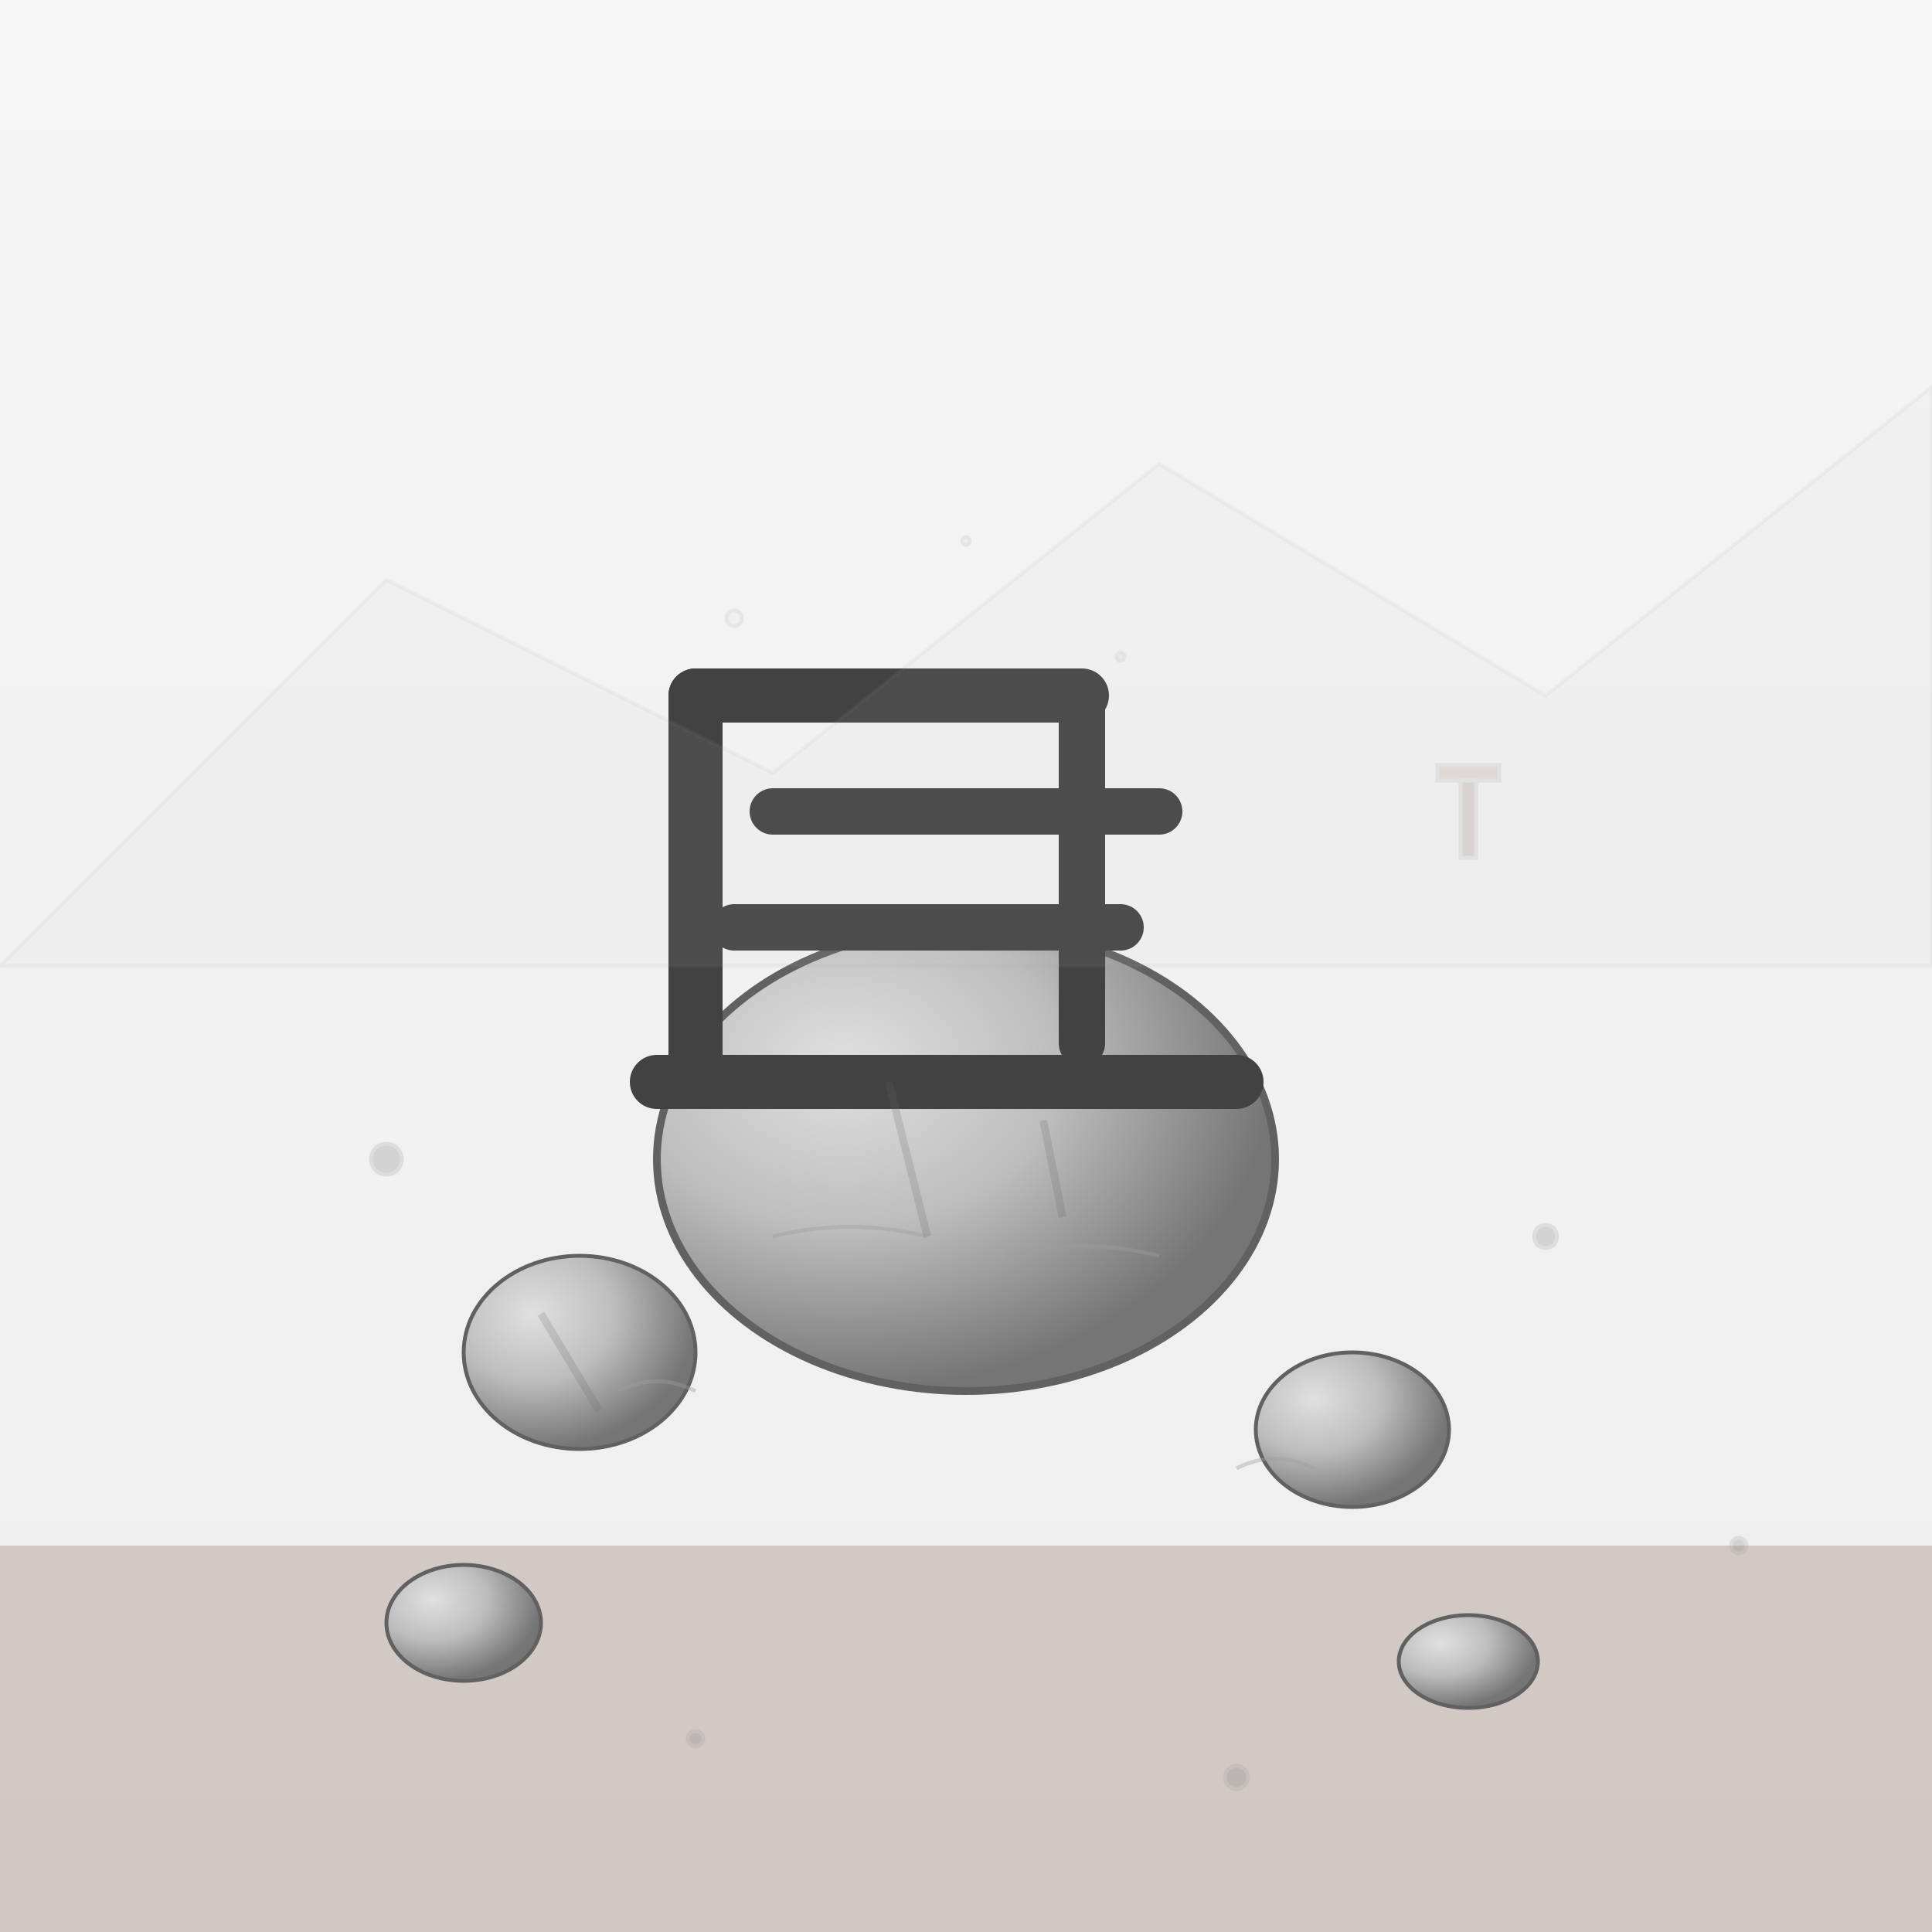 <svg xmlns="http://www.w3.org/2000/svg" width="500" height="500" viewBox="0 0 500 500">
  <rect x="0" y="0" width="500" height="500" fill="#333333" stroke="none"/>
  <defs>
    <linearGradient id="bgGrad112" x1="0%" y1="0%" x2="0%" y2="100%">
      <stop offset="0%" style="stop-color:#f5f5f5;stop-opacity:1" />
      <stop offset="100%" style="stop-color:#eeeeee;stop-opacity:1" />
    </linearGradient>
    <radialGradient id="stoneGrad112" cx="30%" cy="30%" r="70%">
      <stop offset="0%" style="stop-color:#e0e0e0;stop-opacity:1" />
      <stop offset="50%" style="stop-color:#bdbdbd;stop-opacity:1" />
      <stop offset="100%" style="stop-color:#757575;stop-opacity:1" />
    </radialGradient>
  </defs>
  
  <!-- Background -->
  <rect width="500" height="500" fill="url(#bgGrad112)"/>
  
  <!-- Ground/rocky terrain -->
  <rect x="0" y="400" width="500" height="100" fill="#8d6e63" opacity="0.3"/>
  
  <!-- Large central stone -->
  <ellipse cx="250" cy="300" rx="80" ry="60" fill="url(#stoneGrad112)" stroke="#616161" stroke-width="2"/>
  
  <!-- Smaller stones around -->
  <g fill="url(#stoneGrad112)" stroke="#616161" stroke-width="1">
  <ellipse cx="150" cy="350" rx="30" ry="25"/>
  <ellipse cx="350" cy="370" rx="25" ry="20"/>
  <ellipse cx="120" cy="420" rx="20" ry="15"/>
  <ellipse cx="380" cy="430" rx="18" ry="12"/>
  
  <!-- Main radical shape 石 (stone) -->
  <!-- Left vertical stroke -->
  <path d="M180 180 L180 280" 
      stroke="#424242" stroke-width="14" fill="none" stroke-linecap="round"/>
  
  <!-- Top horizontal stroke -->
  <path d="M180 180 L280 180" 
      stroke="#424242" stroke-width="14" fill="none" stroke-linecap="round"/>
  
  <!-- Second horizontal stroke -->
  <path d="M200 210 L300 210" 
      stroke="#424242" stroke-width="12" fill="none" stroke-linecap="round"/>
  
  <!-- Third horizontal stroke -->
  <path d="M190 240 L290 240" 
      stroke="#424242" stroke-width="12" fill="none" stroke-linecap="round"/>
  
  <!-- Right vertical stroke -->
  <path d="M280 180 L280 270" 
      stroke="#424242" stroke-width="12" fill="none" stroke-linecap="round"/>
  
  <!-- Bottom horizontal stroke -->
  <path d="M170 280 L320 280" 
      stroke="#424242" stroke-width="14" fill="none" stroke-linecap="round"/>
  
  <!-- Stone texture patterns -->
  <g stroke="#9e9e9e" stroke-width="1" opacity="0.4" fill="none">
  <path d="M200 320 Q220 315 240 320"/>
  <path d="M260 325 Q280 320 300 325"/>
  <path d="M160 360 Q170 355 180 360"/>
  <path d="M320 380 Q330 375 340 380"/>
  
    <!-- Stone cracks -->
    <g stroke="#616161" stroke-width="2" opacity="0.5">
    <path d="M230 280 L240 320"/>
    <path d="M270 290 L275 315"/>
    <path d="M140 340 L155 365"/>
    </g>
  
    <!-- Pebbles scattered -->
    <g fill="#757575" opacity="0.6">
    <circle cx="100" cy="300" r="4"/>
    <circle cx="400" cy="320" r="3"/>
    <circle cx="180" cy="450" r="2"/>
    <circle cx="320" cy="460" r="3"/>
    <circle cx="450" cy="400" r="2"/>
    </g>
  
    <!-- Stone quarry tools -->
    <g transform="translate(380,200)" opacity="0.5">
    <!-- Hammer -->
    <rect x="-8" y="-2" width="16" height="4" fill="#8d6e63"/>
    <rect x="-2" y="2" width="4" height="20" fill="#6d4c41"/>
    </g>
  
    <!-- Stone dust -->
    <g fill="#e0e0e0" opacity="0.4">
    <circle cx="190" cy="160" r="2"/>
    <circle cx="290" cy="170" r="1"/>
    <circle cx="250" cy="140" r="1"/>
    </g>
  
    <!-- Mountain silhouette in background -->
    <path d="M0 250 L100 150 L200 200 L300 120 L400 180 L500 100 L500 250 Z" 
        fill="#bdbdbd" opacity="0.2"/>
  
    <!-- Kanji character 石 -->
    
    </g>
  </g>
</svg> 